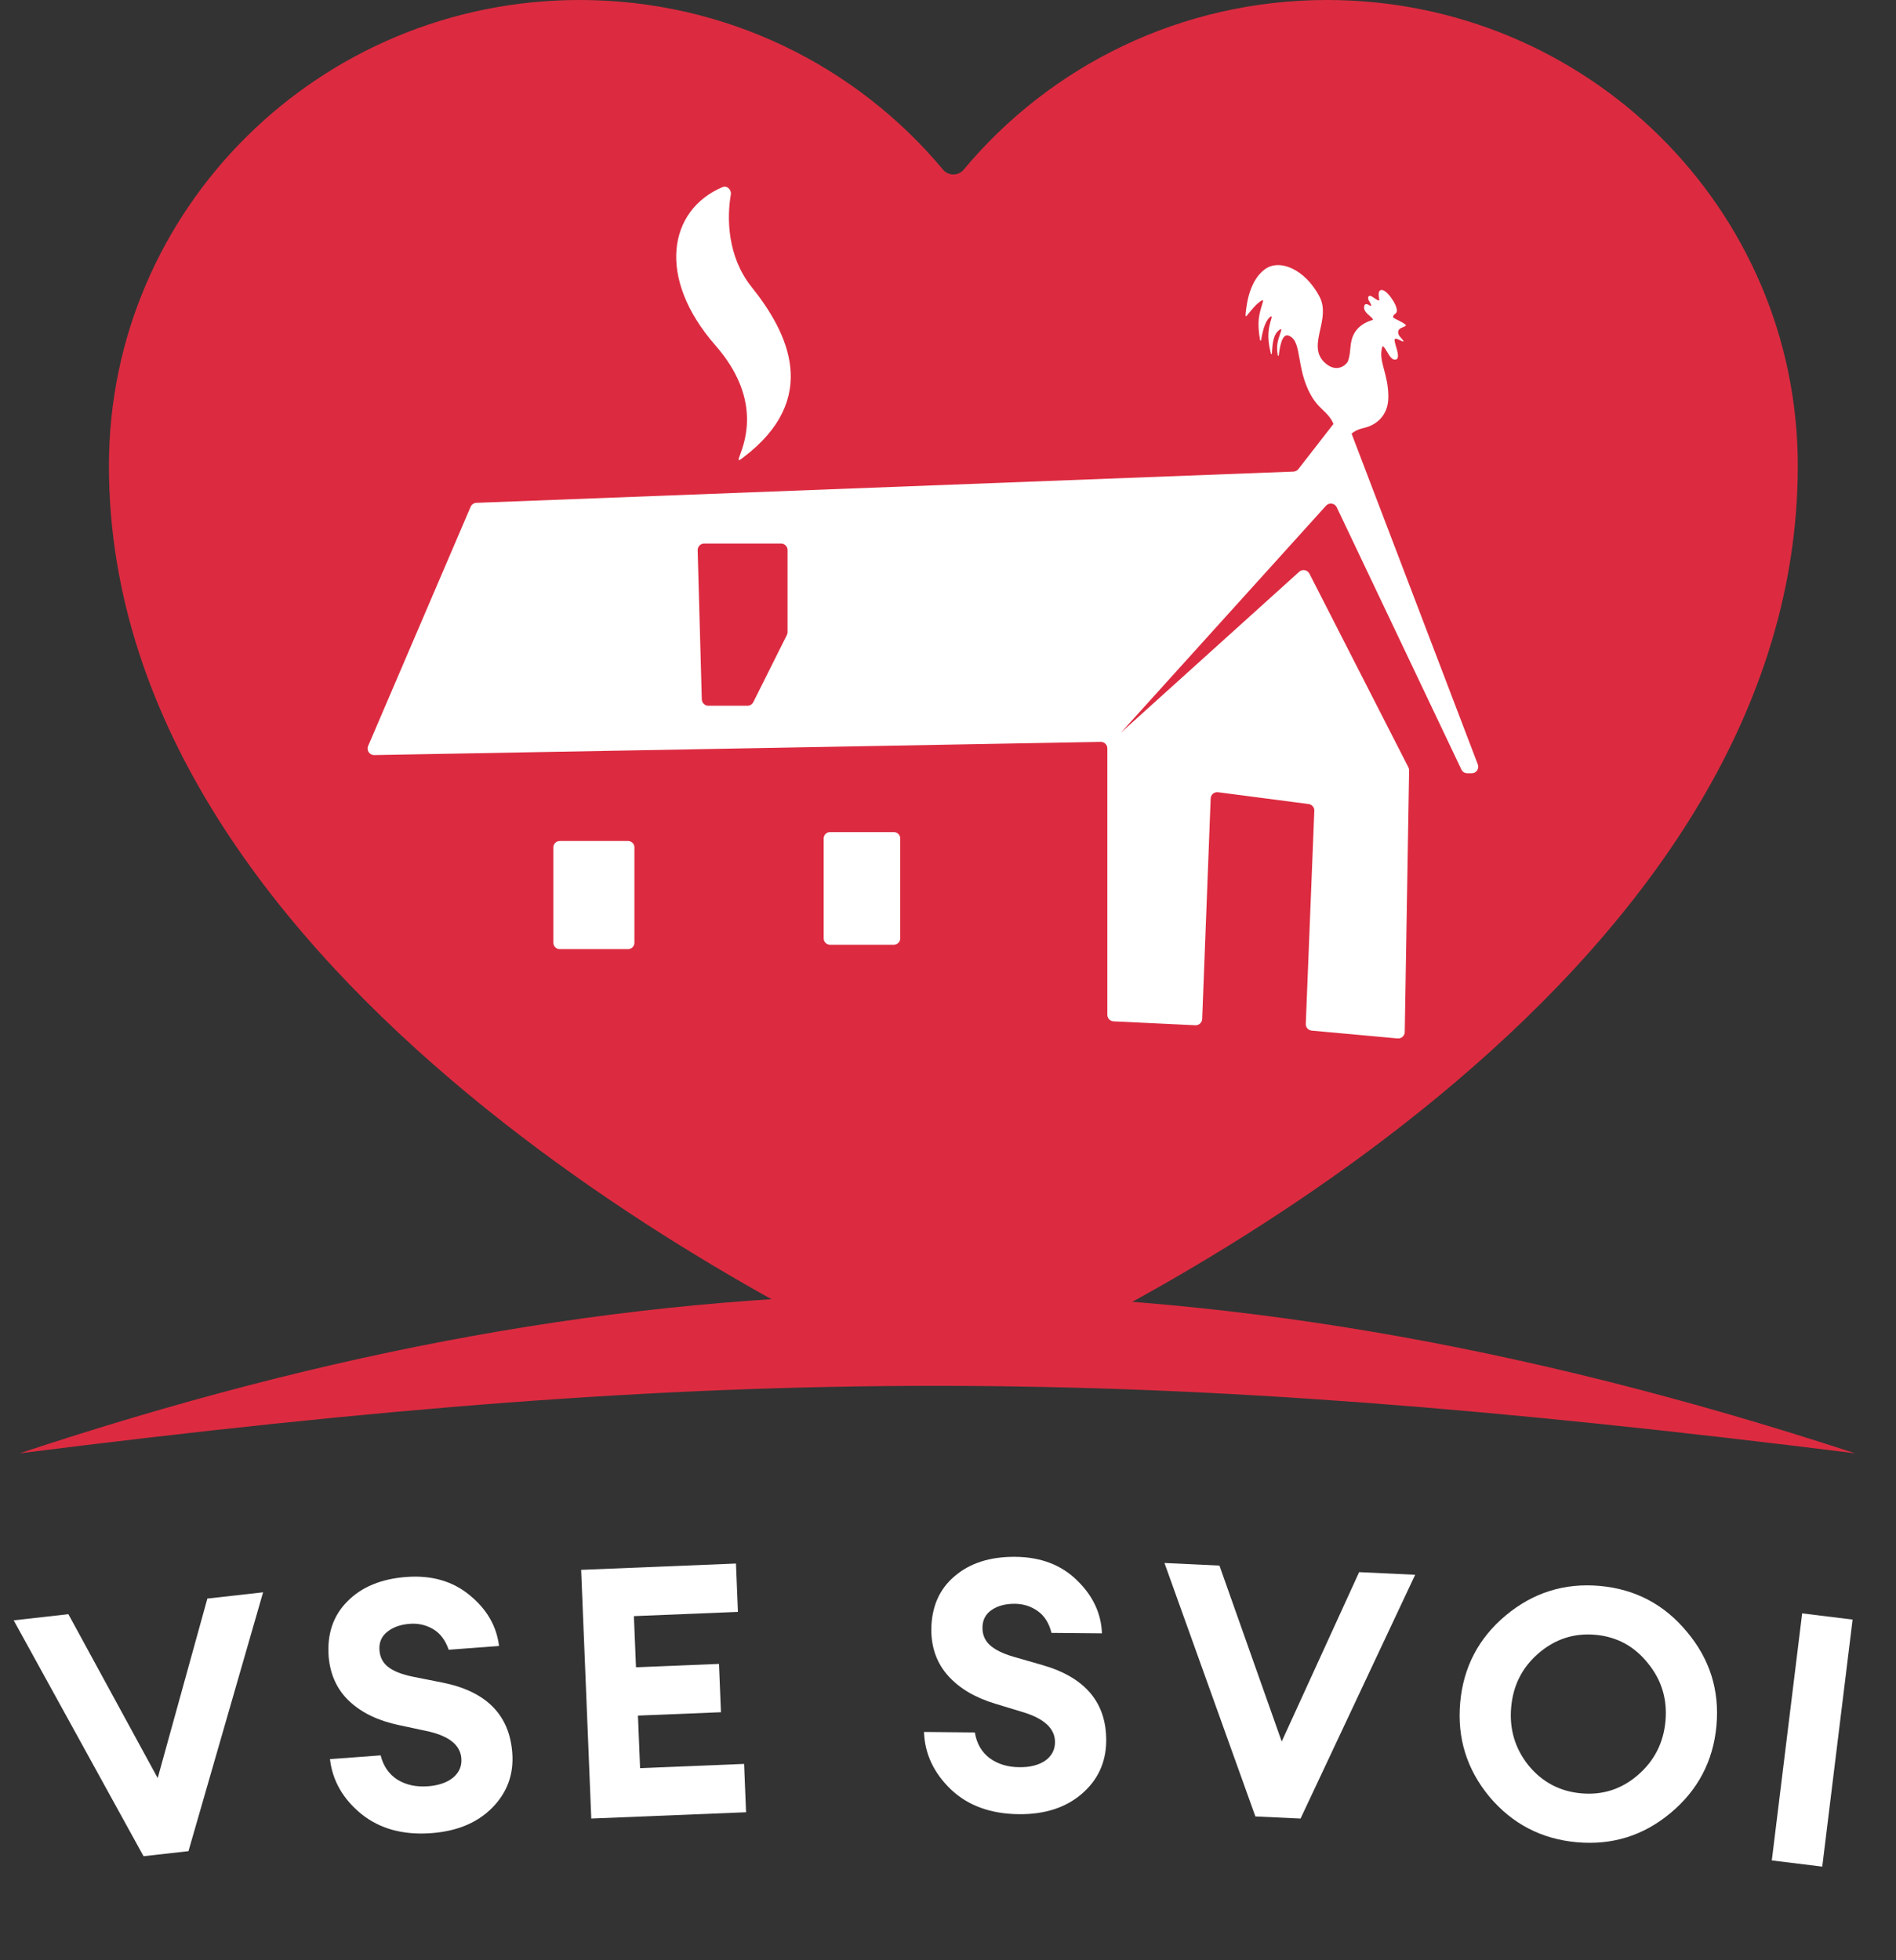 <svg width="89" height="92" viewBox="0 0 89 92" fill="none" xmlns="http://www.w3.org/2000/svg">
<rect x="0" y="0" width="89" height="92" fill="#333333" stroke="none"/>
<path d="M62.292 0C55.423 0 49.288 3.101 45.235 7.964C44.985 8.264 44.518 8.264 44.268 7.964C40.215 3.101 34.08 0 27.211 0C15.007 0 5.113 9.787 5.113 21.861C5.113 46.214 37.237 61.856 43.647 64.735C44.361 65.055 45.143 65.058 45.859 64.74C52.274 61.897 84.39 46.433 84.39 21.861C84.39 9.787 74.496 0 62.292 0Z" fill="#DC2B40"/>
<path d="M0.924 68.209C34.574 63.965 53.43 64.01 87.081 68.209C55.641 57.907 29.98 58.573 0.924 68.209Z" fill="#DC2B40"/>
<path fill-rule="evenodd" clip-rule="evenodd" d="M35.276 13.463C34.139 12.043 34.116 10.226 34.305 9.137C34.345 8.903 34.128 8.691 33.91 8.784C31.38 9.861 30.805 13.037 33.584 16.212C35.726 18.66 34.989 20.666 34.739 21.346C34.644 21.606 34.619 21.673 34.853 21.498C38.578 18.704 36.967 15.578 35.276 13.463ZM38.664 39.353V44.04C38.664 44.206 38.798 44.34 38.963 44.34H41.959C42.124 44.34 42.258 44.206 42.258 44.04V39.353C42.258 39.188 42.124 39.054 41.959 39.054H38.963C38.798 39.054 38.664 39.188 38.664 39.353ZM25.975 44.247V39.771C25.975 39.606 26.108 39.472 26.274 39.472H29.481C29.646 39.472 29.78 39.606 29.78 39.771V44.247C29.78 44.412 29.646 44.546 29.481 44.546H26.274C26.108 44.546 25.975 44.412 25.975 44.247ZM17.281 35.011L22.092 23.786C22.139 23.677 22.244 23.605 22.362 23.6L60.718 22.133C60.808 22.129 60.892 22.086 60.948 22.015L62.593 19.898C62.577 19.858 62.56 19.82 62.541 19.782C62.422 19.555 62.273 19.412 62.111 19.256C61.858 19.014 61.571 18.739 61.31 18.062C61.136 17.613 61.062 17.19 60.999 16.829C60.906 16.296 60.837 15.899 60.505 15.757C60.172 15.613 60.076 16.302 60.024 16.686C60.02 16.715 59.986 16.702 59.979 16.668C59.893 16.236 60.001 15.929 60.081 15.697C60.108 15.621 60.132 15.553 60.145 15.491C60.15 15.467 60.125 15.439 60.108 15.449C59.766 15.66 59.737 16.063 59.702 16.601C59.7 16.633 59.663 16.62 59.654 16.585C59.445 15.771 59.564 15.355 59.668 14.993C59.677 14.961 59.686 14.929 59.695 14.897C59.702 14.872 59.676 14.839 59.658 14.85C59.434 14.992 59.291 15.385 59.196 15.972C59.191 16.003 59.152 15.985 59.146 15.949C59.001 15.104 59.103 14.764 59.24 14.307C59.256 14.253 59.273 14.198 59.289 14.14C59.297 14.115 59.268 14.078 59.249 14.089C58.995 14.24 58.804 14.467 58.511 14.835C58.497 14.854 58.463 14.823 58.465 14.793C58.524 14.087 58.71 13.149 59.355 12.652C60.058 12.112 61.268 12.646 61.936 13.916C62.204 14.426 62.085 14.963 61.971 15.472C61.837 16.078 61.711 16.644 62.255 17.081C62.812 17.527 63.235 17.072 63.277 16.948C63.348 16.742 63.366 16.56 63.383 16.379C63.397 16.235 63.411 16.091 63.452 15.937C63.551 15.566 63.824 15.195 64.434 15.018C64.442 15.015 64.447 15.006 64.443 14.993C64.426 14.937 64.361 14.881 64.287 14.818C64.155 14.705 63.996 14.569 64.038 14.366C64.074 14.193 64.262 14.31 64.337 14.358C64.349 14.366 64.361 14.362 64.362 14.348C64.365 14.291 64.33 14.233 64.293 14.174C64.249 14.102 64.204 14.029 64.226 13.952C64.263 13.822 64.379 13.901 64.506 13.987C64.581 14.038 64.66 14.091 64.728 14.106C64.74 14.108 64.748 14.098 64.746 14.083C64.743 14.06 64.74 14.036 64.736 14.012C64.714 13.855 64.688 13.667 64.808 13.618C65.055 13.518 65.602 14.309 65.569 14.599C65.56 14.677 65.52 14.707 65.48 14.737C65.442 14.767 65.403 14.796 65.391 14.87C65.389 14.884 65.397 14.902 65.409 14.91C65.463 14.95 65.541 14.988 65.627 15.03C65.746 15.089 65.878 15.154 65.977 15.238C65.991 15.25 65.998 15.273 65.989 15.283C65.96 15.314 65.91 15.334 65.856 15.357C65.741 15.404 65.61 15.458 65.632 15.629C65.645 15.726 65.7 15.786 65.763 15.855C65.799 15.895 65.838 15.938 65.873 15.992C65.886 16.013 65.881 16.035 65.864 16.03C65.823 16.02 65.771 15.994 65.718 15.969C65.623 15.923 65.525 15.875 65.48 15.909C65.437 15.943 65.48 16.09 65.529 16.26C65.609 16.53 65.705 16.859 65.495 16.879C65.336 16.894 65.22 16.696 65.114 16.516C65.046 16.401 64.983 16.293 64.915 16.252C64.905 16.246 64.895 16.25 64.892 16.26C64.775 16.628 64.862 16.953 64.969 17.35C65.062 17.697 65.17 18.099 65.17 18.634C65.17 19.496 64.615 19.951 64.021 20.085C63.765 20.143 63.582 20.23 63.445 20.354L69.37 35.877C69.447 36.078 69.299 36.293 69.084 36.293H68.877C68.759 36.293 68.651 36.225 68.6 36.118L62.749 23.81C62.655 23.613 62.391 23.574 62.244 23.736L52.614 34.39L60.986 26.835C61.136 26.7 61.373 26.744 61.465 26.923L66.111 36.014C66.134 36.058 66.146 36.108 66.145 36.158L65.94 48.437C65.937 48.616 65.783 48.754 65.606 48.738L61.573 48.371C61.411 48.356 61.288 48.217 61.295 48.053L61.695 38.053C61.701 37.895 61.585 37.758 61.428 37.737L57.176 37.182C56.997 37.159 56.837 37.294 56.83 37.475L56.432 47.824C56.426 47.994 56.281 48.127 56.111 48.119L52.272 47.936C52.109 47.928 51.98 47.793 51.98 47.63V35.126C51.98 34.954 51.84 34.816 51.668 34.819L17.568 35.439C17.346 35.443 17.193 35.216 17.281 35.011ZM32.943 32.824L32.749 25.826C32.744 25.653 32.883 25.51 33.055 25.51H36.662C36.831 25.51 36.969 25.648 36.969 25.817V29.666C36.969 29.714 36.958 29.761 36.936 29.804L35.362 32.952C35.31 33.056 35.204 33.122 35.088 33.122H33.25C33.084 33.122 32.948 32.99 32.943 32.824Z" fill="white"/>
<path d="M6.738 87.119L0.643 76.049L3.21 75.76L7.402 83.452L9.734 75.027L12.35 74.733L8.847 86.882L6.738 87.119Z" fill="white"/>
<path d="M20.252 86.036C18.928 86.135 17.834 85.837 16.968 85.142C16.101 84.437 15.608 83.577 15.489 82.563L17.868 82.386C17.994 82.893 18.259 83.275 18.663 83.531C19.066 83.776 19.541 83.878 20.088 83.837C20.58 83.8 20.972 83.667 21.262 83.436C21.552 83.194 21.684 82.893 21.657 82.532C21.609 81.887 21.054 81.455 19.993 81.237L18.735 80.968C17.764 80.766 16.988 80.394 16.409 79.855C15.829 79.315 15.502 78.613 15.427 77.75C15.348 76.689 15.641 75.826 16.306 75.16C16.97 74.484 17.893 74.101 19.075 74.013C20.267 73.924 21.262 74.213 22.06 74.879C22.857 75.535 23.312 76.326 23.425 77.252L21.062 77.429C20.907 76.978 20.663 76.656 20.33 76.46C19.996 76.265 19.633 76.182 19.239 76.212C18.801 76.244 18.448 76.37 18.178 76.588C17.918 76.794 17.796 77.067 17.81 77.407C17.825 77.758 17.961 78.034 18.218 78.235C18.475 78.436 18.86 78.588 19.374 78.693L20.764 78.969C22.819 79.377 23.913 80.478 24.047 82.271C24.122 83.278 23.806 84.137 23.1 84.85C22.405 85.551 21.455 85.946 20.252 86.036Z" fill="white"/>
<path d="M27.755 85.351L27.28 73.679L34.547 73.383L34.639 75.652L29.756 75.851L29.854 78.251L33.75 78.093L33.842 80.361L29.946 80.52L30.046 82.986L34.929 82.787L35.021 85.056L27.755 85.351Z" fill="white"/>
<path d="M47.83 85.147C46.502 85.134 45.436 84.746 44.632 83.981C43.828 83.206 43.408 82.308 43.374 81.287L45.76 81.31C45.843 81.826 46.075 82.229 46.456 82.518C46.837 82.796 47.302 82.937 47.85 82.942C48.344 82.947 48.745 82.847 49.054 82.641C49.364 82.424 49.52 82.135 49.523 81.773C49.529 81.126 49.013 80.65 47.974 80.344L46.743 79.97C45.791 79.687 45.05 79.252 44.518 78.665C43.986 78.079 43.718 77.352 43.716 76.486C43.726 75.422 44.09 74.586 44.809 73.979C45.528 73.36 46.48 73.057 47.664 73.068C48.86 73.079 49.827 73.45 50.566 74.181C51.305 74.901 51.692 75.728 51.727 76.66L49.358 76.638C49.242 76.176 49.026 75.834 48.71 75.612C48.394 75.389 48.038 75.276 47.643 75.272C47.205 75.268 46.842 75.364 46.555 75.558C46.279 75.742 46.134 76.004 46.119 76.344C46.105 76.695 46.218 76.981 46.457 77.203C46.696 77.424 47.067 77.609 47.57 77.756L48.932 78.148C50.945 78.726 51.943 79.915 51.926 81.714C51.917 82.723 51.53 83.553 50.767 84.204C50.015 84.844 49.036 85.158 47.83 85.147Z" fill="white"/>
<path d="M58.929 85.253L54.661 73.357L57.242 73.479L60.165 81.736L63.799 73.787L66.429 73.91L61.049 85.352L58.929 85.253Z" fill="white"/>
<path d="M71.747 82.855C72.392 83.64 73.217 84.078 74.222 84.168C75.228 84.259 76.112 83.975 76.876 83.317C77.652 82.649 78.087 81.801 78.179 80.774C78.271 79.748 77.995 78.841 77.35 78.057C76.716 77.262 75.897 76.819 74.892 76.728C73.887 76.638 72.997 76.927 72.221 77.595C71.457 78.253 71.028 79.095 70.936 80.122C70.843 81.149 71.114 82.06 71.747 82.855ZM78.418 85.091C77.144 86.155 75.676 86.612 74.016 86.463C72.355 86.313 70.988 85.601 69.913 84.326C68.85 83.04 68.394 81.567 68.543 79.907C68.693 78.246 69.405 76.884 70.679 75.82C71.965 74.747 73.438 74.285 75.099 74.434C76.759 74.584 78.121 75.301 79.184 76.586C80.258 77.861 80.721 79.329 80.572 80.99C80.422 82.65 79.704 84.018 78.418 85.091Z" fill="white"/>
<path d="M83.17 87.317L84.595 75.722L86.963 76.013L85.538 87.608L83.17 87.317Z" fill="white"/>
</svg>
